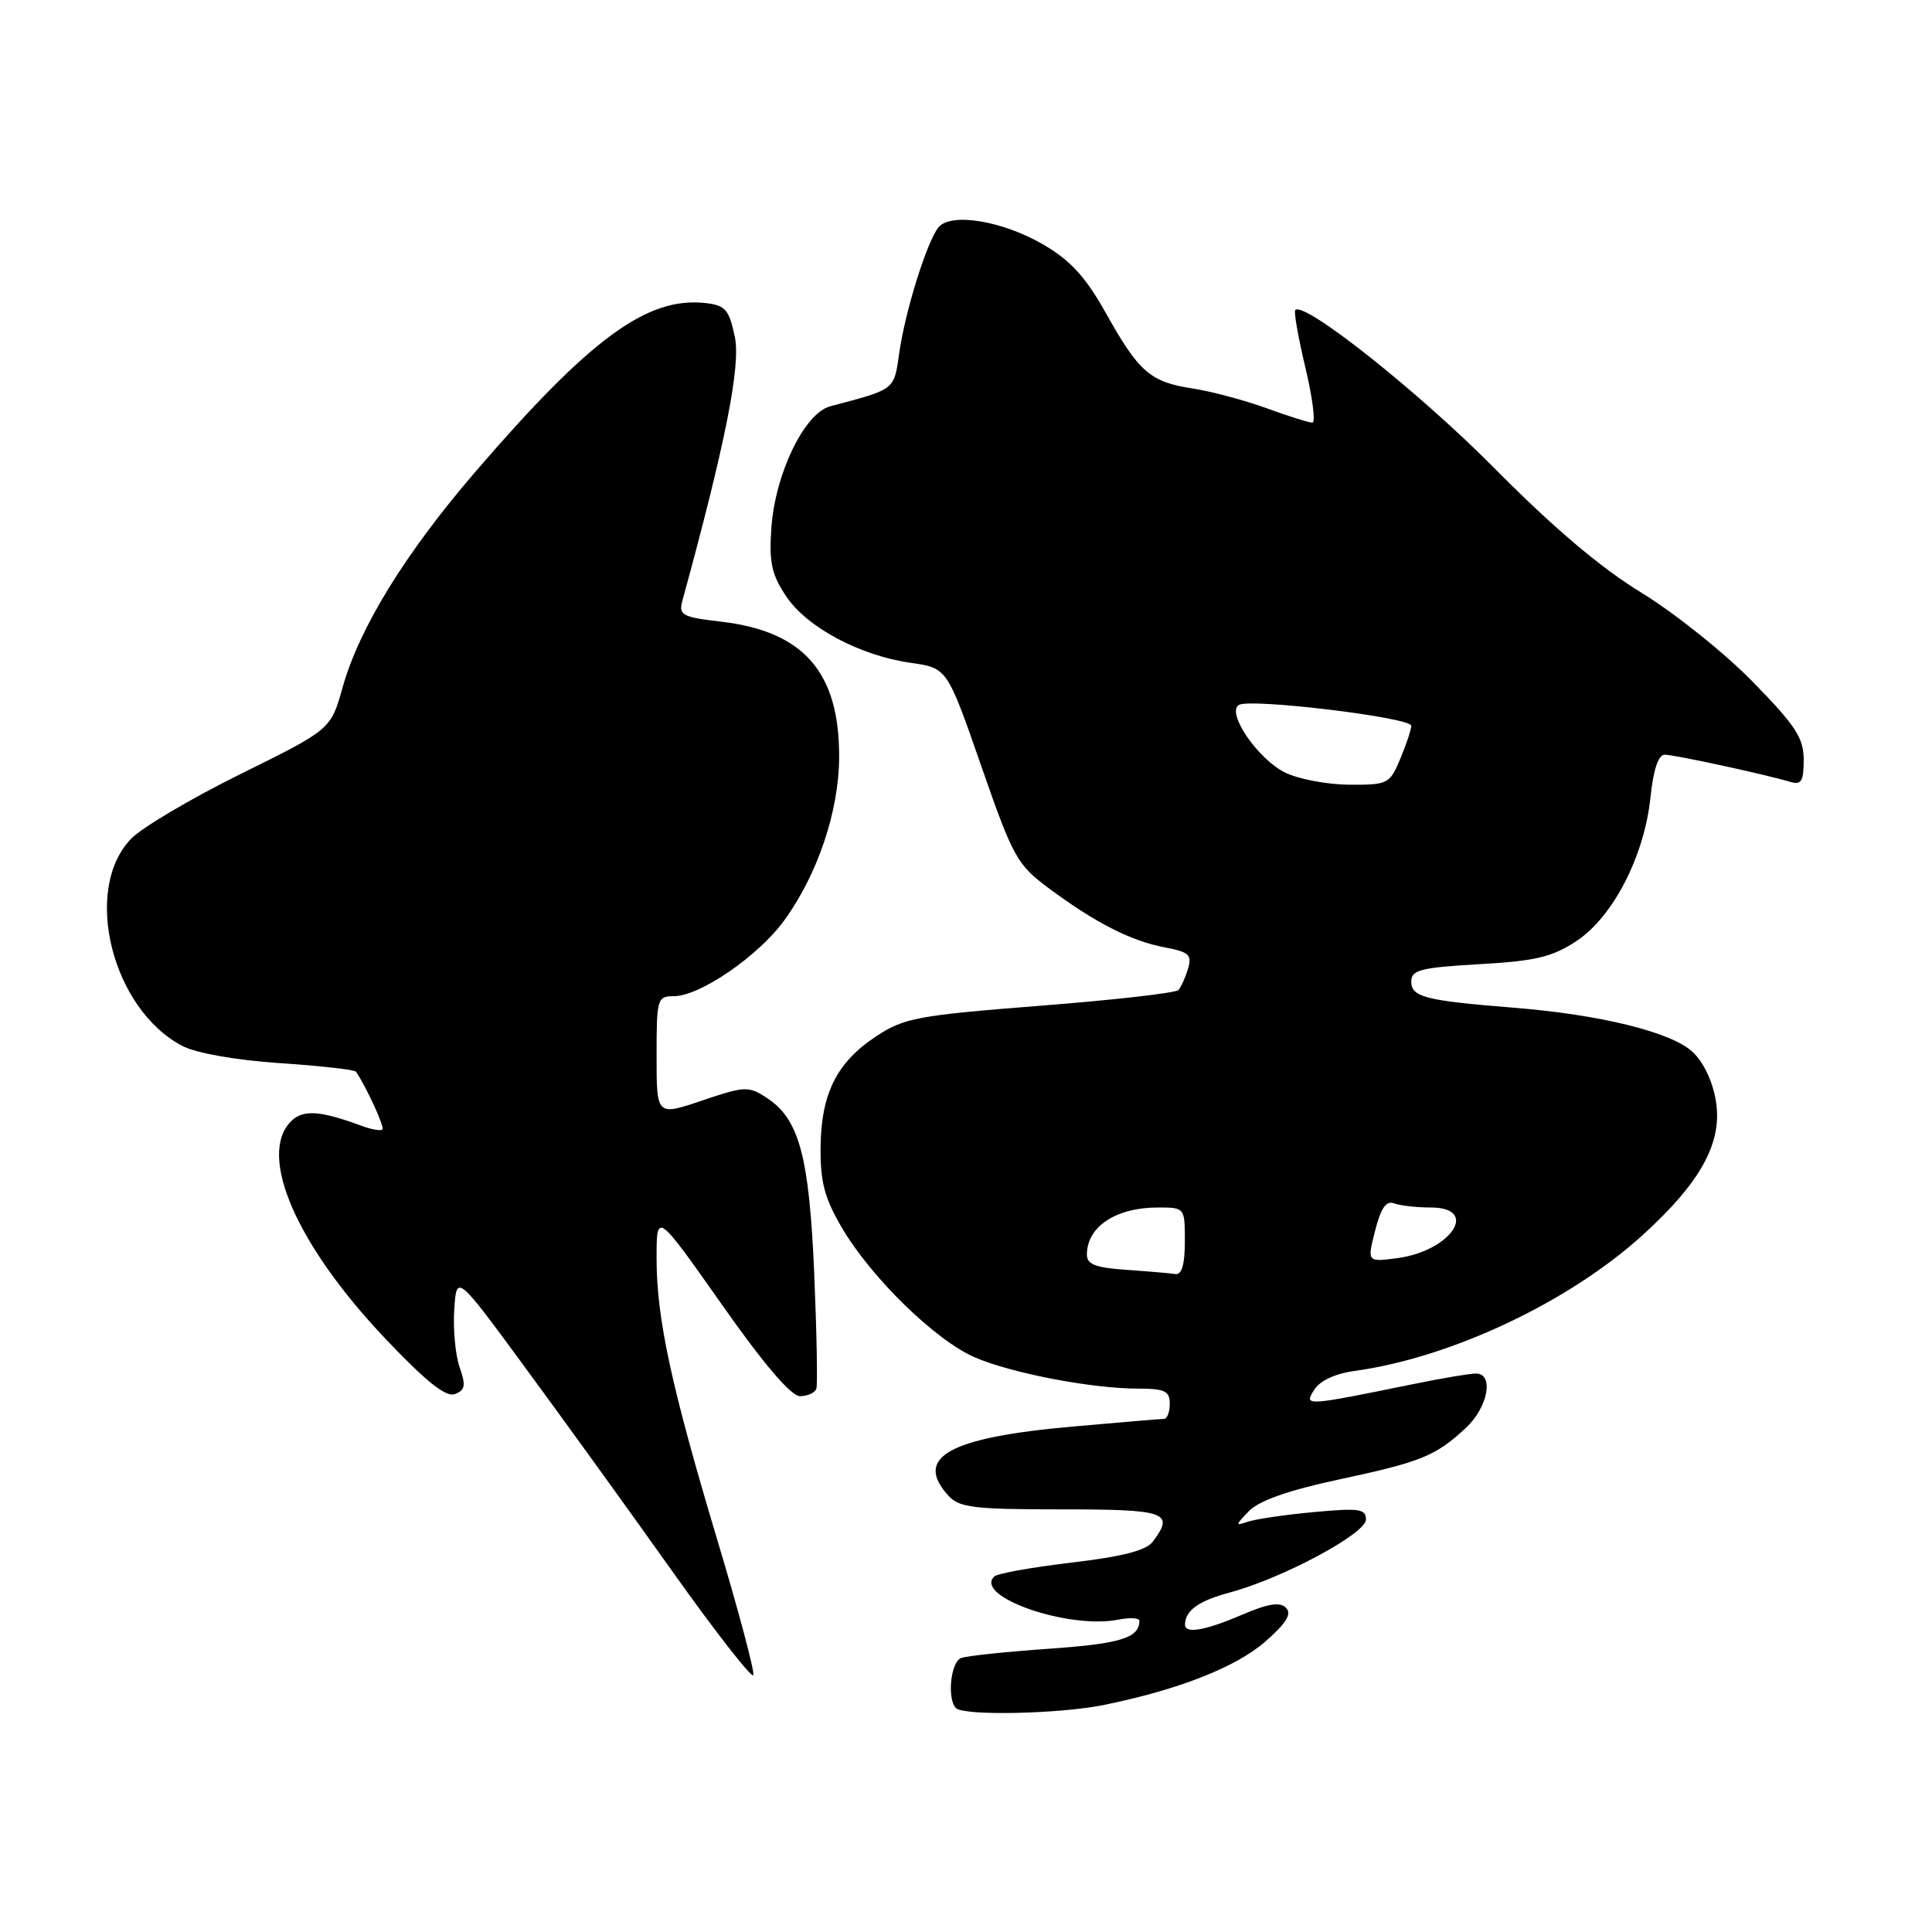 <?xml version="1.0" encoding="UTF-8" standalone="no"?>
<!DOCTYPE svg PUBLIC "-//W3C//DTD SVG 1.1//EN" "http://www.w3.org/Graphics/SVG/1.1/DTD/svg11.dtd" >
<svg xmlns="http://www.w3.org/2000/svg" xmlns:xlink="http://www.w3.org/1999/xlink" version="1.1" viewBox="0 0 256 256">
 <g >
 <path fill="currentColor"
d=" M 146.20 225.93 C 156.07 223.93 163.75 220.93 167.63 217.54 C 170.44 215.09 171.20 213.86 170.41 213.05 C 169.62 212.23 168.07 212.47 164.58 213.96 C 159.64 216.08 156.99 216.53 157.02 215.25 C 157.05 213.39 158.83 212.12 162.97 211.01 C 169.96 209.13 181.00 203.21 181.00 201.34 C 181.00 199.93 180.07 199.80 174.08 200.36 C 170.28 200.71 166.34 201.29 165.33 201.64 C 163.67 202.22 163.68 202.09 165.50 200.22 C 166.84 198.84 170.77 197.46 177.37 196.05 C 188.32 193.71 190.24 192.93 194.25 189.19 C 197.18 186.46 197.99 182.00 195.57 182.00 C 194.78 182.00 191.06 182.62 187.32 183.39 C 172.83 186.34 172.77 186.34 174.13 184.17 C 174.88 182.96 176.91 182.01 179.47 181.66 C 192.28 179.90 207.89 172.54 217.70 163.62 C 225.38 156.63 228.25 151.39 227.37 145.92 C 226.95 143.30 225.73 140.73 224.26 139.37 C 221.44 136.75 212.04 134.44 200.50 133.52 C 188.86 132.59 187.00 132.11 187.00 130.06 C 187.00 128.52 188.23 128.21 196.01 127.76 C 203.50 127.34 205.68 126.81 208.91 124.68 C 213.75 121.47 217.90 113.40 218.70 105.62 C 219.08 101.98 219.74 100.00 220.58 100.00 C 221.85 100.00 233.83 102.59 237.25 103.61 C 238.68 104.04 239.00 103.50 239.00 100.69 C 239.00 97.78 237.94 96.16 232.25 90.34 C 228.54 86.54 221.90 81.23 217.50 78.54 C 212.07 75.22 205.81 69.91 198.00 62.02 C 188.05 51.97 172.75 39.82 171.63 41.09 C 171.42 41.31 172.03 44.76 172.98 48.75 C 173.93 52.74 174.34 56.00 173.89 56.00 C 173.44 56.00 170.70 55.14 167.79 54.08 C 164.88 53.02 160.47 51.85 158.00 51.47 C 152.41 50.62 150.89 49.29 146.51 41.44 C 143.88 36.75 141.85 34.51 138.34 32.46 C 132.87 29.25 125.96 28.11 124.34 30.14 C 122.80 32.08 119.95 41.22 119.16 46.74 C 118.44 51.74 118.71 51.53 110.00 53.84 C 106.59 54.74 102.71 62.77 102.21 69.95 C 101.89 74.51 102.24 76.12 104.16 79.00 C 106.92 83.13 113.93 86.87 120.68 87.83 C 125.50 88.51 125.50 88.51 130.00 101.44 C 134.24 113.64 134.76 114.57 139.00 117.72 C 145.14 122.28 149.89 124.70 154.33 125.53 C 157.55 126.14 157.97 126.52 157.42 128.37 C 157.06 129.54 156.49 130.81 156.14 131.19 C 155.79 131.57 147.54 132.51 137.80 133.27 C 121.53 134.55 119.78 134.88 116.08 137.33 C 110.86 140.78 108.80 144.91 108.73 152.04 C 108.69 156.60 109.26 158.77 111.53 162.64 C 115.41 169.28 123.99 177.64 129.20 179.87 C 134.12 181.98 144.71 184.00 150.83 184.00 C 154.33 184.00 155.00 184.32 155.00 186.00 C 155.00 187.10 154.66 188.00 154.25 188.01 C 153.84 188.01 148.41 188.47 142.20 189.02 C 125.75 190.47 121.04 193.08 125.65 198.17 C 127.10 199.77 129.00 200.00 140.65 200.00 C 154.59 200.00 155.68 200.39 152.75 204.28 C 151.87 205.45 148.70 206.26 142.00 207.05 C 136.78 207.67 132.16 208.49 131.75 208.89 C 128.96 211.54 141.59 215.93 148.19 214.61 C 149.74 214.30 150.99 214.38 150.98 214.78 C 150.94 217.04 148.47 217.80 139.09 218.46 C 133.37 218.86 128.08 219.41 127.34 219.70 C 125.97 220.23 125.47 225.13 126.67 226.33 C 127.71 227.38 140.33 227.11 146.20 225.93 Z  M 95.11 204.26 C 88.94 183.68 87.00 174.72 87.00 166.72 C 87.00 160.58 87.00 160.58 95.60 172.79 C 101.22 180.79 104.82 185.00 106.01 185.00 C 107.01 185.00 107.98 184.55 108.17 184.01 C 108.35 183.47 108.22 176.60 107.89 168.76 C 107.22 153.18 105.90 148.29 101.61 145.48 C 99.19 143.89 98.71 143.91 93.02 145.83 C 87.00 147.87 87.00 147.87 87.00 139.93 C 87.00 132.32 87.09 132.00 89.30 132.00 C 92.74 132.00 100.51 126.66 103.93 121.94 C 108.34 115.85 111.15 107.52 111.19 100.39 C 111.25 89.11 106.54 83.67 95.60 82.38 C 90.37 81.77 89.90 81.51 90.42 79.60 C 96.12 58.78 98.17 48.47 97.37 44.64 C 96.61 41.03 96.12 40.46 93.52 40.16 C 85.76 39.28 78.24 44.79 62.95 62.56 C 53.69 73.33 47.62 83.18 45.40 91.07 C 43.84 96.65 43.84 96.65 31.88 102.56 C 25.30 105.81 18.76 109.68 17.35 111.16 C 10.88 117.91 14.84 133.76 24.20 138.61 C 26.05 139.56 31.28 140.48 37.08 140.87 C 42.46 141.23 47.00 141.74 47.18 142.01 C 48.67 144.27 50.98 149.35 50.67 149.66 C 50.45 149.88 49.20 149.66 47.89 149.17 C 42.39 147.14 40.14 147.00 38.57 148.57 C 34.10 153.05 39.25 164.93 51.06 177.38 C 56.49 183.10 59.10 185.18 60.28 184.72 C 61.64 184.20 61.75 183.57 60.90 181.16 C 60.34 179.54 60.02 176.11 60.19 173.53 C 60.50 168.83 60.50 168.83 69.56 181.17 C 74.55 187.95 83.33 200.10 89.06 208.17 C 94.80 216.25 99.65 222.45 99.82 221.96 C 100.00 221.46 97.88 213.50 95.11 204.26 Z  M 149.25 168.26 C 145.11 167.97 144.00 167.54 144.02 166.20 C 144.05 162.52 147.87 160.00 153.43 160.00 C 156.99 160.00 157.00 160.01 157.00 164.50 C 157.00 167.53 156.59 168.94 155.75 168.82 C 155.06 168.71 152.14 168.46 149.25 168.26 Z  M 182.21 163.07 C 182.97 160.07 183.68 159.05 184.72 159.45 C 185.51 159.75 187.70 160.00 189.58 160.00 C 196.10 160.00 192.31 165.75 185.15 166.71 C 181.15 167.24 181.15 167.24 182.21 163.07 Z  M 170.29 102.37 C 166.66 100.58 162.47 94.45 164.15 93.41 C 165.63 92.49 187.00 95.07 187.00 96.17 C 187.00 96.66 186.35 98.62 185.55 100.53 C 184.15 103.88 183.91 104.00 178.80 103.98 C 175.89 103.96 172.05 103.24 170.29 102.37 Z "/>
</g>
</svg>